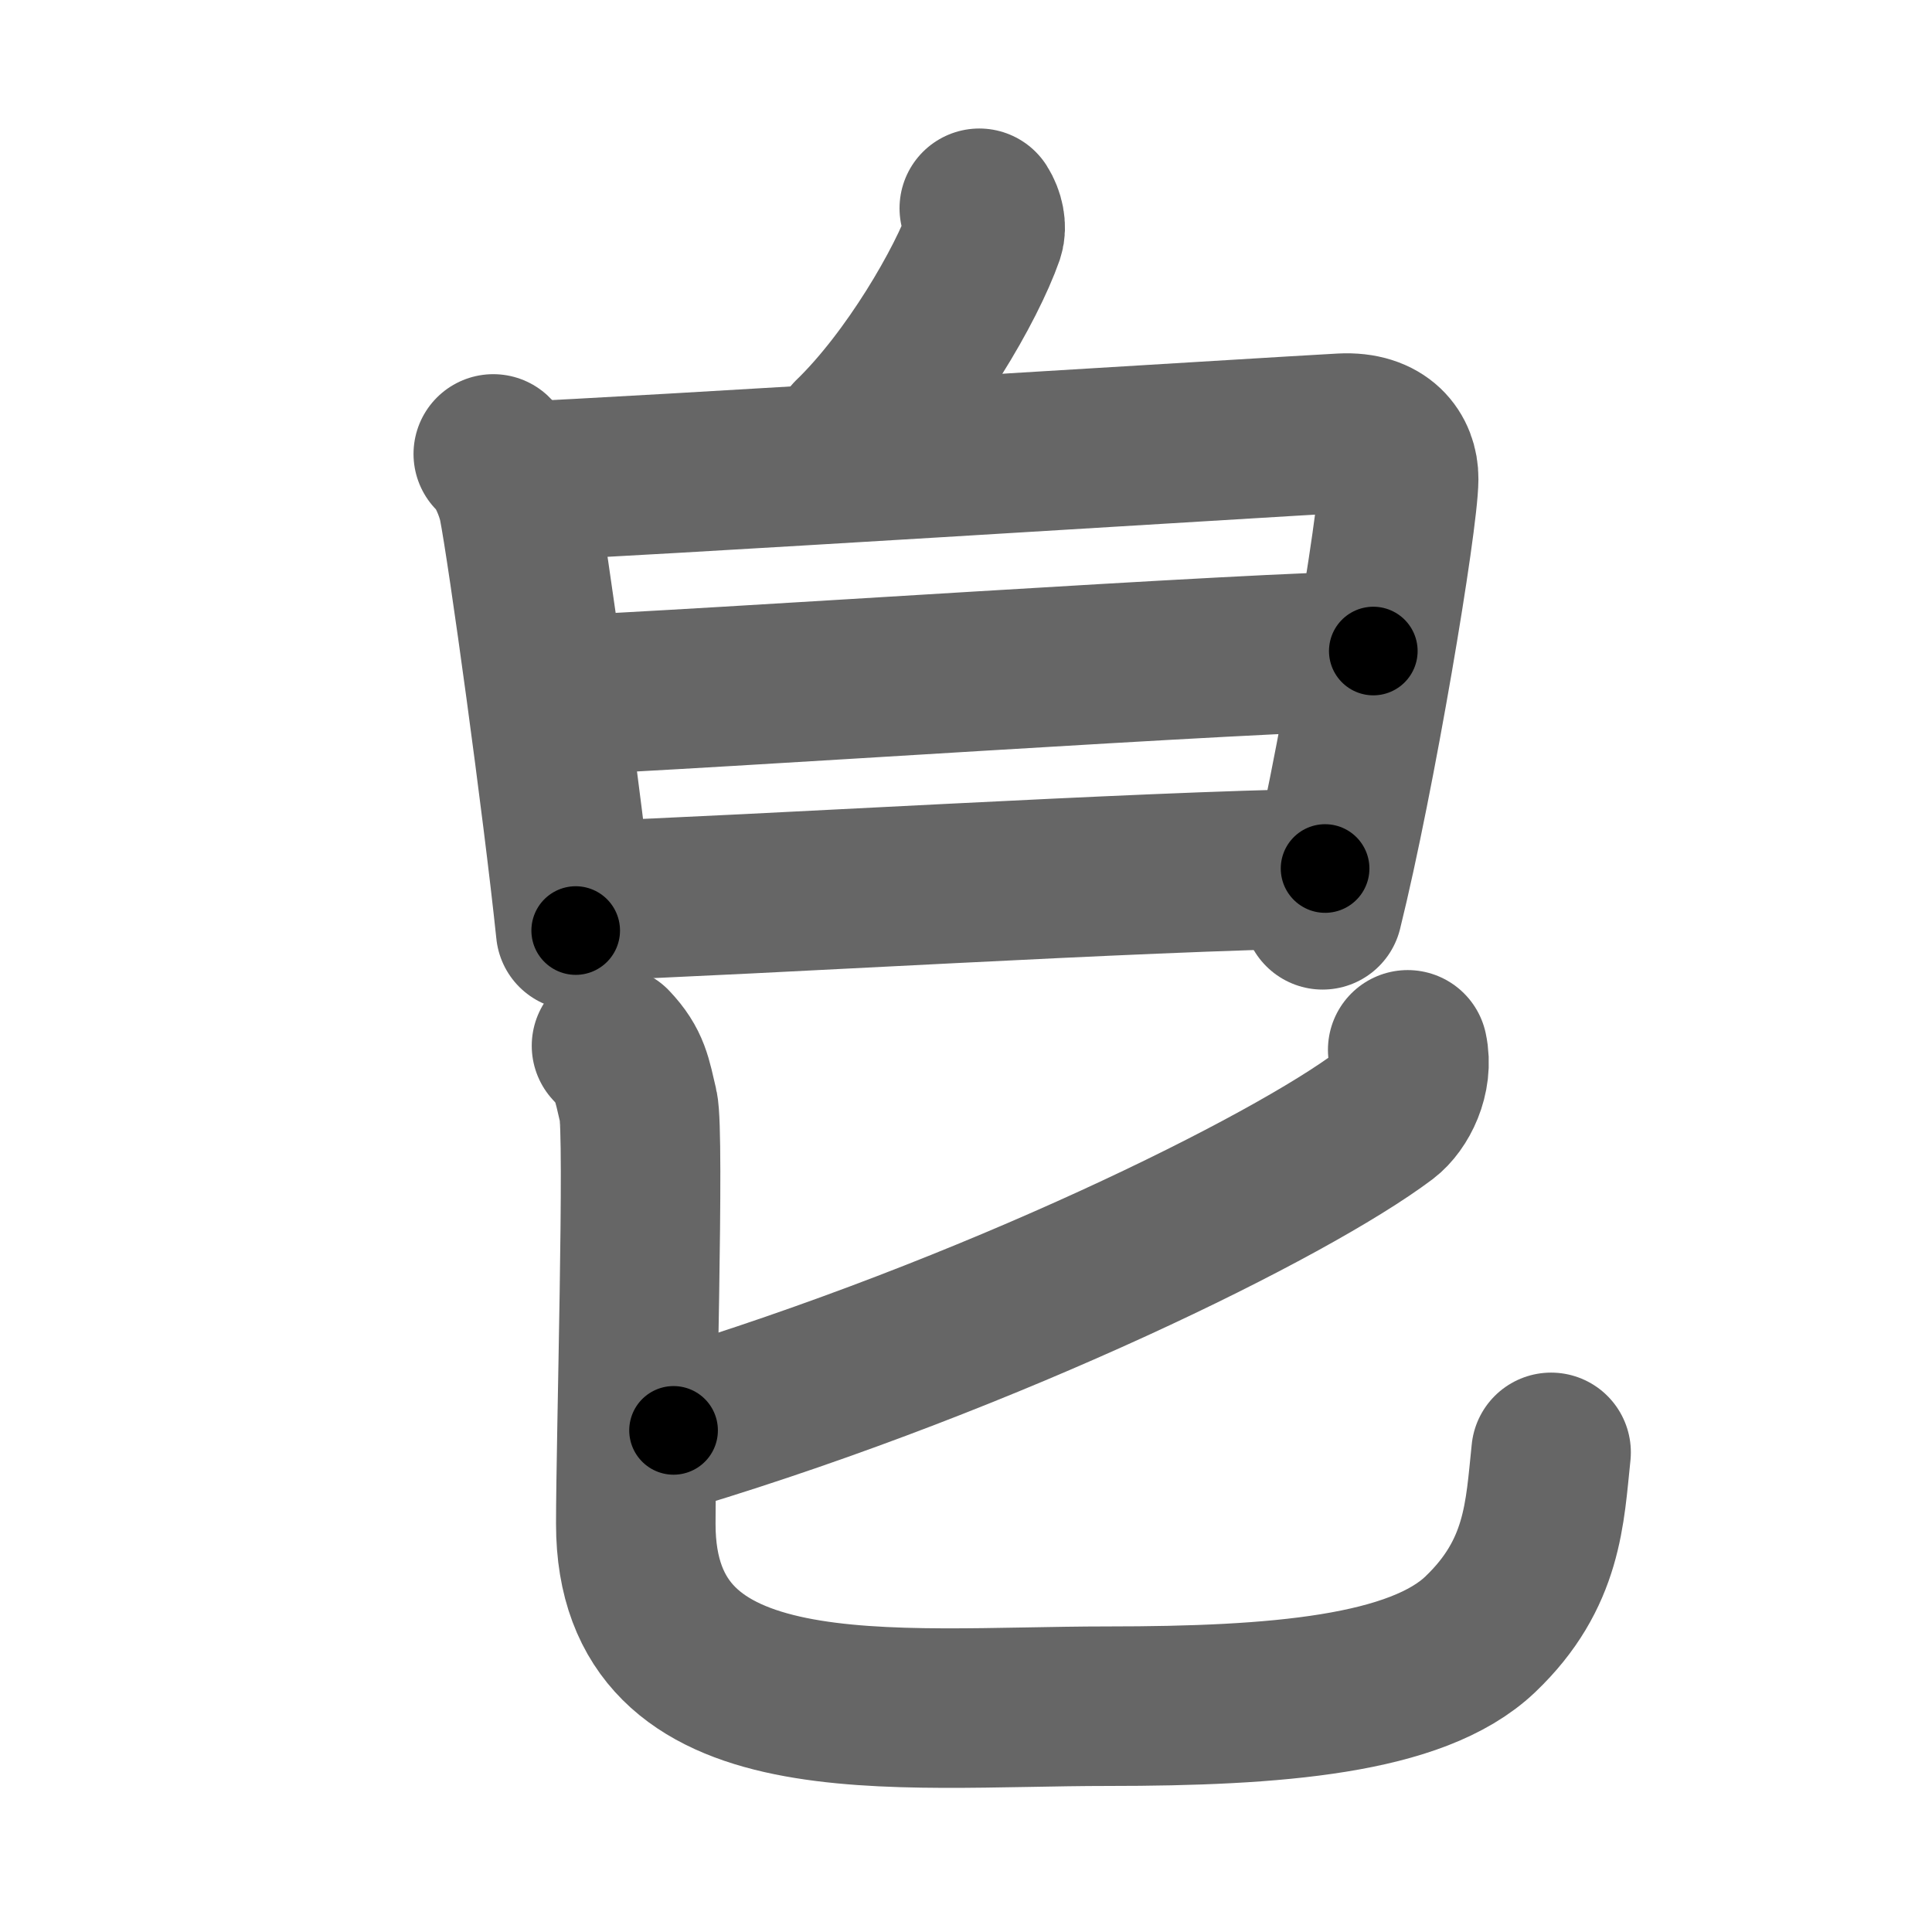 <svg xmlns="http://www.w3.org/2000/svg" width="109" height="109" viewBox="0 0 109 109" id="7680"><g fill="none" stroke="#666" stroke-width="9" stroke-linecap="round" stroke-linejoin="round"><g><g><g><path d="M55.25,11.75c0.3,0.47,0.41,1.07,0.28,1.46c-1,2.85-4.11,8.21-7.46,11.45" /></g><g><path d="M27.83,25.61c0.7,0.65,1.23,1.99,1.41,2.84C29.75,31,31.75,45.5,32.48,52.5" /><path d="M29.65,27.14c3.96-0.11,42.45-2.51,46.05-2.7c2.29-0.12,3.22,1.21,3.21,2.58c-0.01,2.33-2.41,16.73-4.29,24.31" /><path d="M31.11,39.26c8.3-0.33,40.31-2.53,46.37-2.53" /><path d="M32.9,50.84c9.93-0.35,31.27-1.68,41.86-1.84" /></g></g><g><path d="M79.42,59.23c0.33,1.52-0.48,3.08-1.31,3.71C72.75,66.97,56,75.25,38,80.7" /><path d="M34.5,59c1.07,1.13,1.15,1.89,1.51,3.41c0.36,1.51-0.14,18.83-0.14,23.57c0,12.19,14.39,10.28,26.64,10.28c9.5,0,17.42-0.64,21-4.05c3.58-3.41,3.64-6.87,4-10.27" /></g></g></g><g fill="none" stroke="#000" stroke-width="5" stroke-linecap="round" stroke-linejoin="round"><g><g><g><path d="M55.25,11.75c0.3,0.47,0.41,1.07,0.28,1.46c-1,2.85-4.11,8.21-7.46,11.45" stroke-dasharray="15.29" stroke-dashoffset="15.29"><animate id="0" attributeName="stroke-dashoffset" values="15.29;0" dur="0.15s" fill="freeze" begin="0s;7680.click" /></path></g><g><path d="M27.83,25.61c0.7,0.65,1.23,1.99,1.41,2.84C29.75,31,31.75,45.5,32.48,52.5" stroke-dasharray="27.48" stroke-dashoffset="27.48"><animate attributeName="stroke-dashoffset" values="27.48" fill="freeze" begin="7680.click" /><animate id="1" attributeName="stroke-dashoffset" values="27.48;0" dur="0.27s" fill="freeze" begin="0.end" /></path><path d="M29.65,27.14c3.96-0.11,42.45-2.51,46.05-2.7c2.29-0.12,3.22,1.21,3.21,2.58c-0.01,2.33-2.41,16.73-4.29,24.31" stroke-dasharray="75.53" stroke-dashoffset="75.53"><animate attributeName="stroke-dashoffset" values="75.53" fill="freeze" begin="7680.click" /><animate id="2" attributeName="stroke-dashoffset" values="75.53;0" dur="0.57s" fill="freeze" begin="1.end" /></path><path d="M31.11,39.26c8.3-0.33,40.31-2.53,46.37-2.53" stroke-dasharray="46.44" stroke-dashoffset="46.44"><animate attributeName="stroke-dashoffset" values="46.44" fill="freeze" begin="7680.click" /><animate id="3" attributeName="stroke-dashoffset" values="46.44;0" dur="0.46s" fill="freeze" begin="2.end" /></path><path d="M32.9,50.84c9.93-0.35,31.27-1.68,41.86-1.84" stroke-dasharray="41.9" stroke-dashoffset="41.9"><animate attributeName="stroke-dashoffset" values="41.9" fill="freeze" begin="7680.click" /><animate id="4" attributeName="stroke-dashoffset" values="41.9;0" dur="0.42s" fill="freeze" begin="3.end" /></path></g></g><g><path d="M79.42,59.23c0.33,1.52-0.48,3.08-1.31,3.71C72.75,66.97,56,75.25,38,80.7" stroke-dasharray="48.13" stroke-dashoffset="48.13"><animate attributeName="stroke-dashoffset" values="48.13" fill="freeze" begin="7680.click" /><animate id="5" attributeName="stroke-dashoffset" values="48.13;0" dur="0.48s" fill="freeze" begin="4.end" /></path><path d="M34.5,59c1.07,1.13,1.15,1.89,1.51,3.41c0.36,1.51-0.14,18.83-0.14,23.57c0,12.19,14.39,10.28,26.64,10.28c9.5,0,17.42-0.64,21-4.05c3.58-3.41,3.64-6.87,4-10.27" stroke-dasharray="92.88" stroke-dashoffset="92.88"><animate attributeName="stroke-dashoffset" values="92.88" fill="freeze" begin="7680.click" /><animate id="6" attributeName="stroke-dashoffset" values="92.88;0" dur="0.7s" fill="freeze" begin="5.end" /></path></g></g></g></svg>